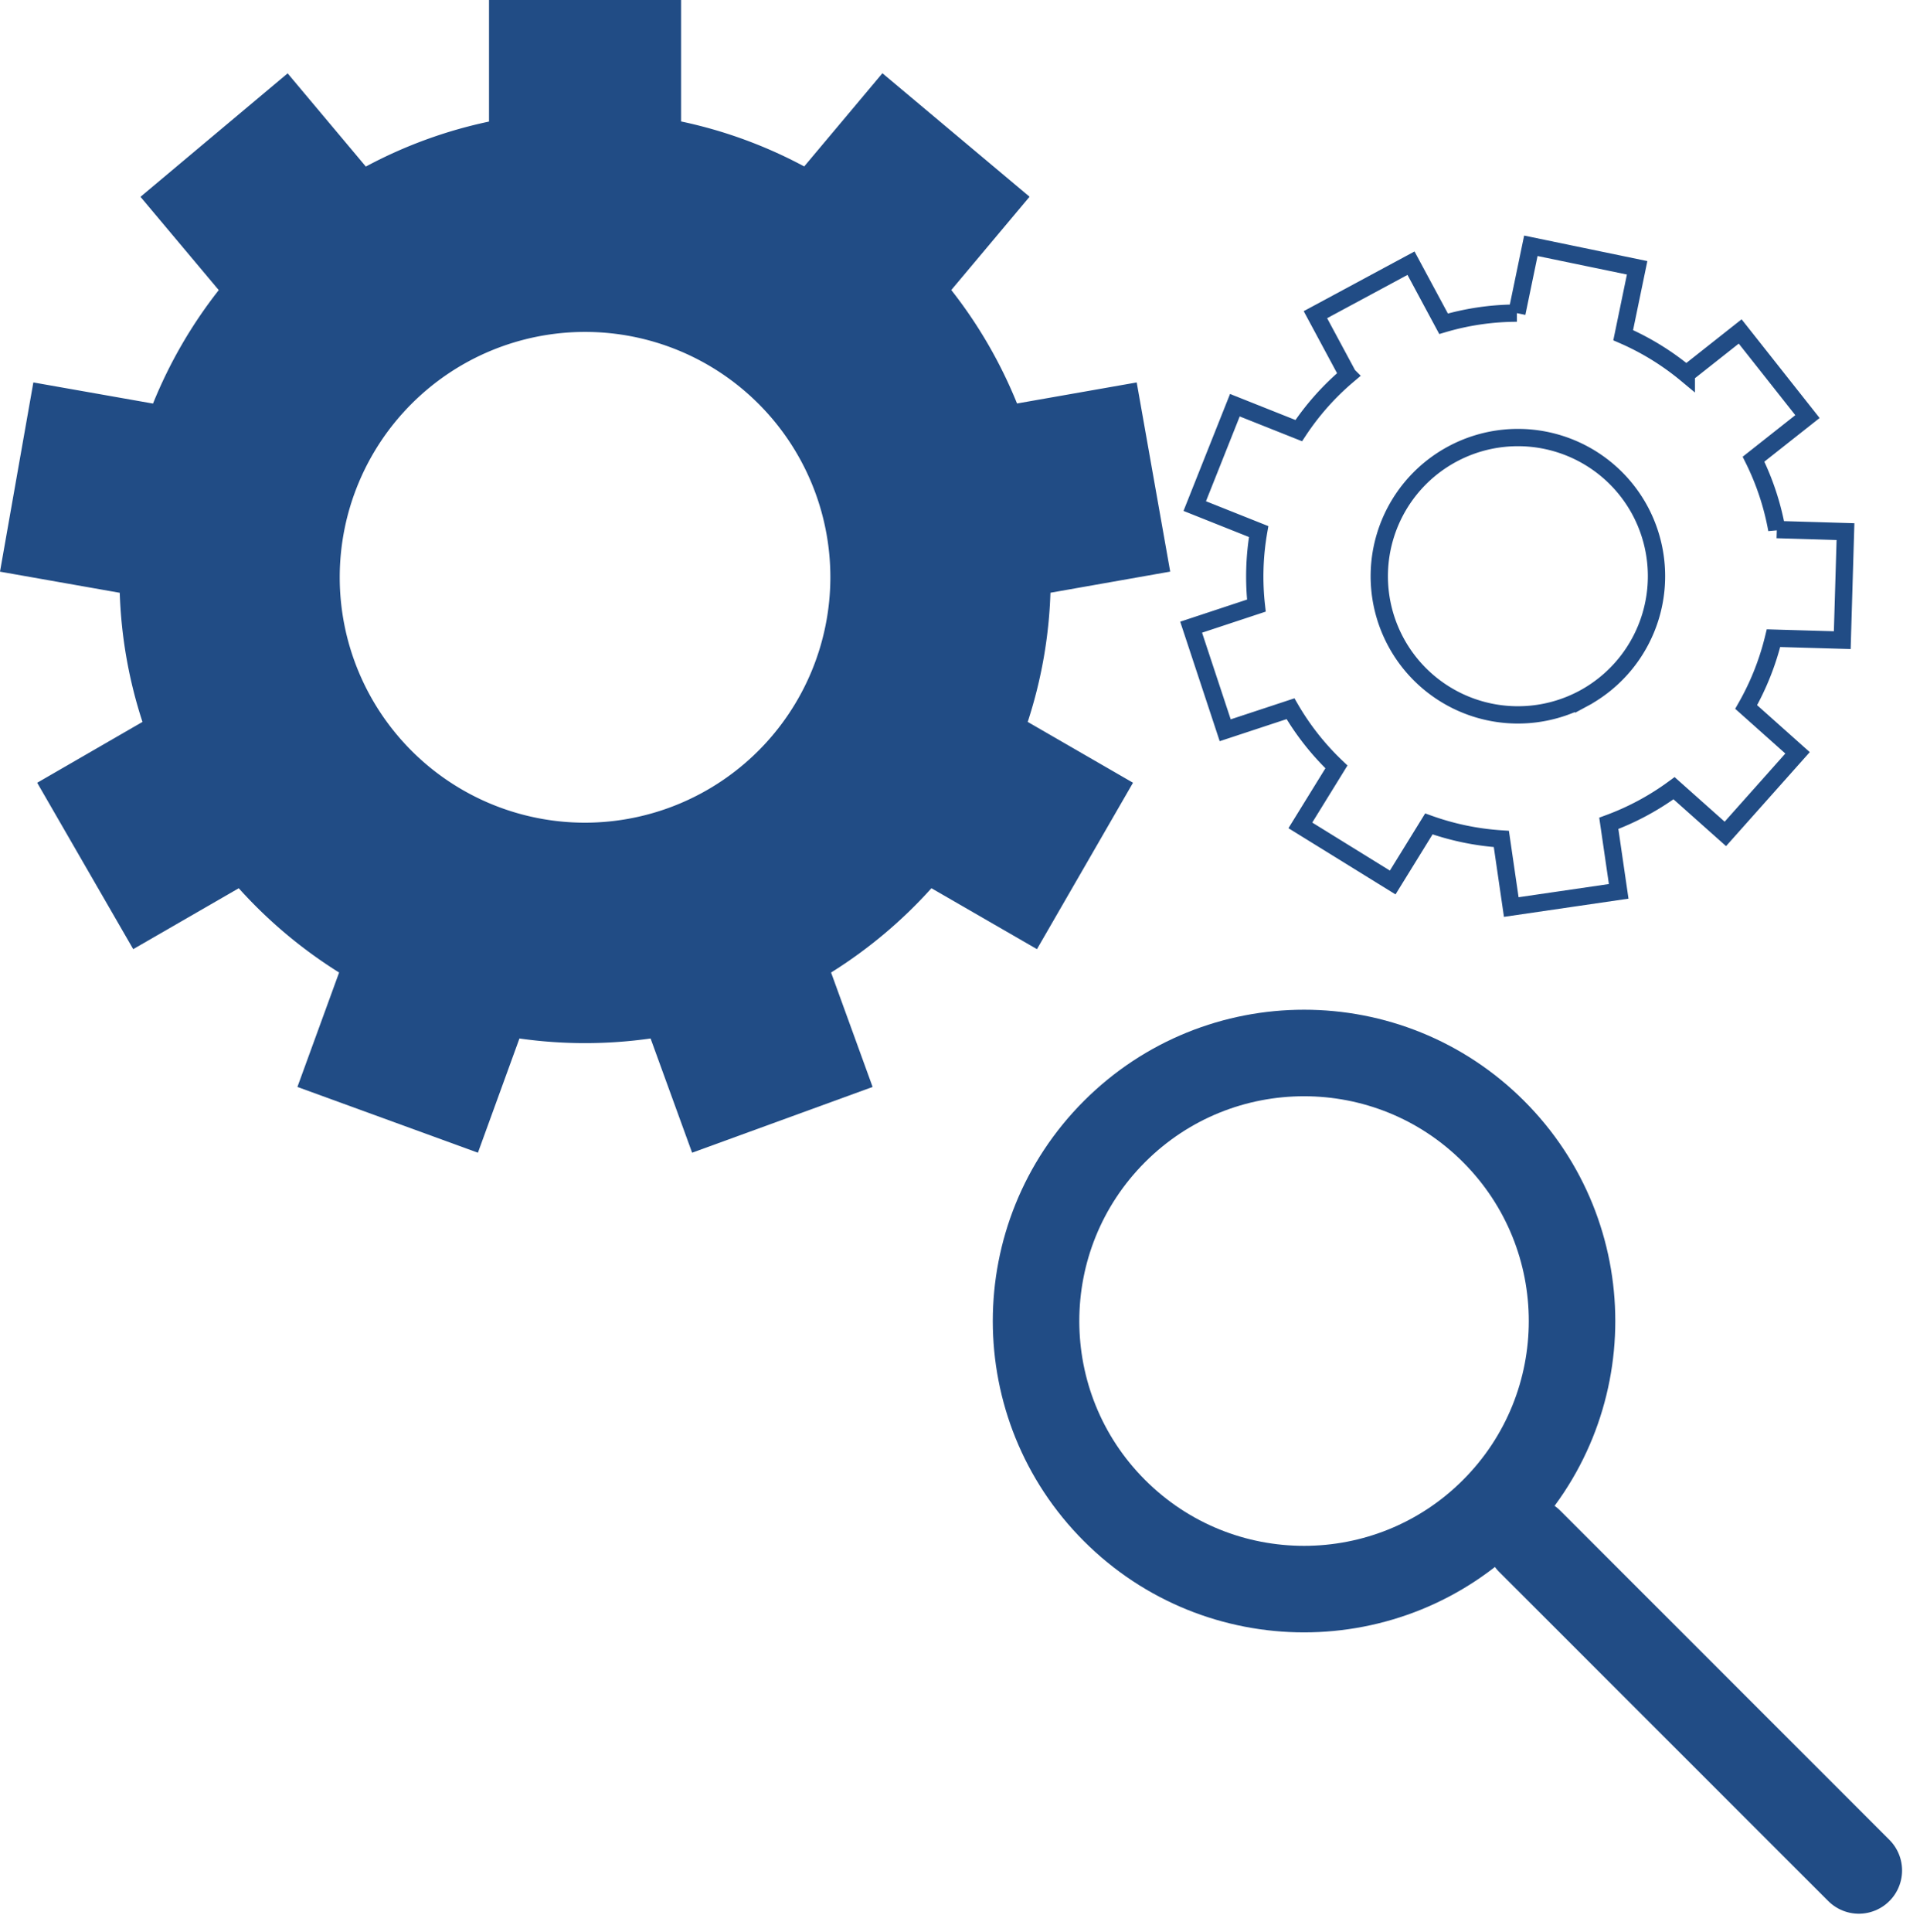 <svg xmlns="http://www.w3.org/2000/svg" width="110.973" height="111.618"><path data-name="Path 23" d="M48.035 56.196a27.1 27.1 0 005.8-4.871l6.1 3.521 5.551-9.616-6.086-3.515a26.773 26.773 0 001.314-7.464l6.922-1.221L65.7 22.099l-6.917 1.216a26.916 26.916 0 00-3.8-6.556l4.524-5.391-8.505-7.136-4.52 5.386a26.725 26.725 0 00-7.118-2.6V0h-11.1v7.025a26.728 26.728 0 00-7.119 2.6l-4.52-5.386-8.505 7.134 4.524 5.391a26.928 26.928 0 00-3.8 6.556l-6.916-1.221L0 33.033l6.921 1.221a26.78 26.78 0 001.314 7.461L2.15 45.231l5.55 9.615 6.1-3.52a27.1 27.1 0 005.8 4.87l-2.41 6.612 10.433 3.8 2.4-6.6a26.916 26.916 0 007.58 0l2.4 6.6 10.433-3.8zm-14.22-8.658a14.179 14.179 0 1114.179-14.179 14.195 14.195 0 01-14.179 14.179z" fill="#214c85"/><path data-name="Path 25" d="M106.48 36.991l.186-6.272-3.969-.118a15.214 15.214 0 00-1.346-4.067l3.117-2.462-3.888-4.919-3.116 2.461a15.2 15.2 0 00-3.646-2.245l.806-3.894-6.143-1.272-.807 3.891a15.065 15.065 0 00-4.238.614l-1.882-3.5-5.525 2.975 1.882 3.5a15.118 15.118 0 00-2.846 3.2l-3.691-1.469-2.32 5.83 3.694 1.472a15.2 15.2 0 00-.131 4.278l-3.771 1.247 1.969 5.957 3.774-1.245a15.132 15.132 0 002.655 3.362l-2.086 3.379 5.338 3.3 2.09-3.385a15.339 15.339 0 004.19.869l.573 3.935 6.209-.907-.572-3.93a15.234 15.234 0 003.771-2.03l2.966 2.641 4.173-4.685-2.97-2.649a15.362 15.362 0 001.58-3.977zm-14.95 3.362a8.013 8.013 0 113.259-10.855 8.022 8.022 0 01-3.259 10.855z" fill="none" stroke="#214c85"/><g data-name="Group 276" fill="none" stroke="#214c85" stroke-linecap="round" stroke-width="5"><g data-name="Ellipse 19" transform="rotate(-45 117.11 -22.103)"><circle cx="17.99" cy="17.99" r="17.99" stroke="none"/><circle cx="17.99" cy="17.99" r="15.49"/></g><path data-name="Line 9" d="M88.411 89.057l19.026 19.025"/></g></svg>